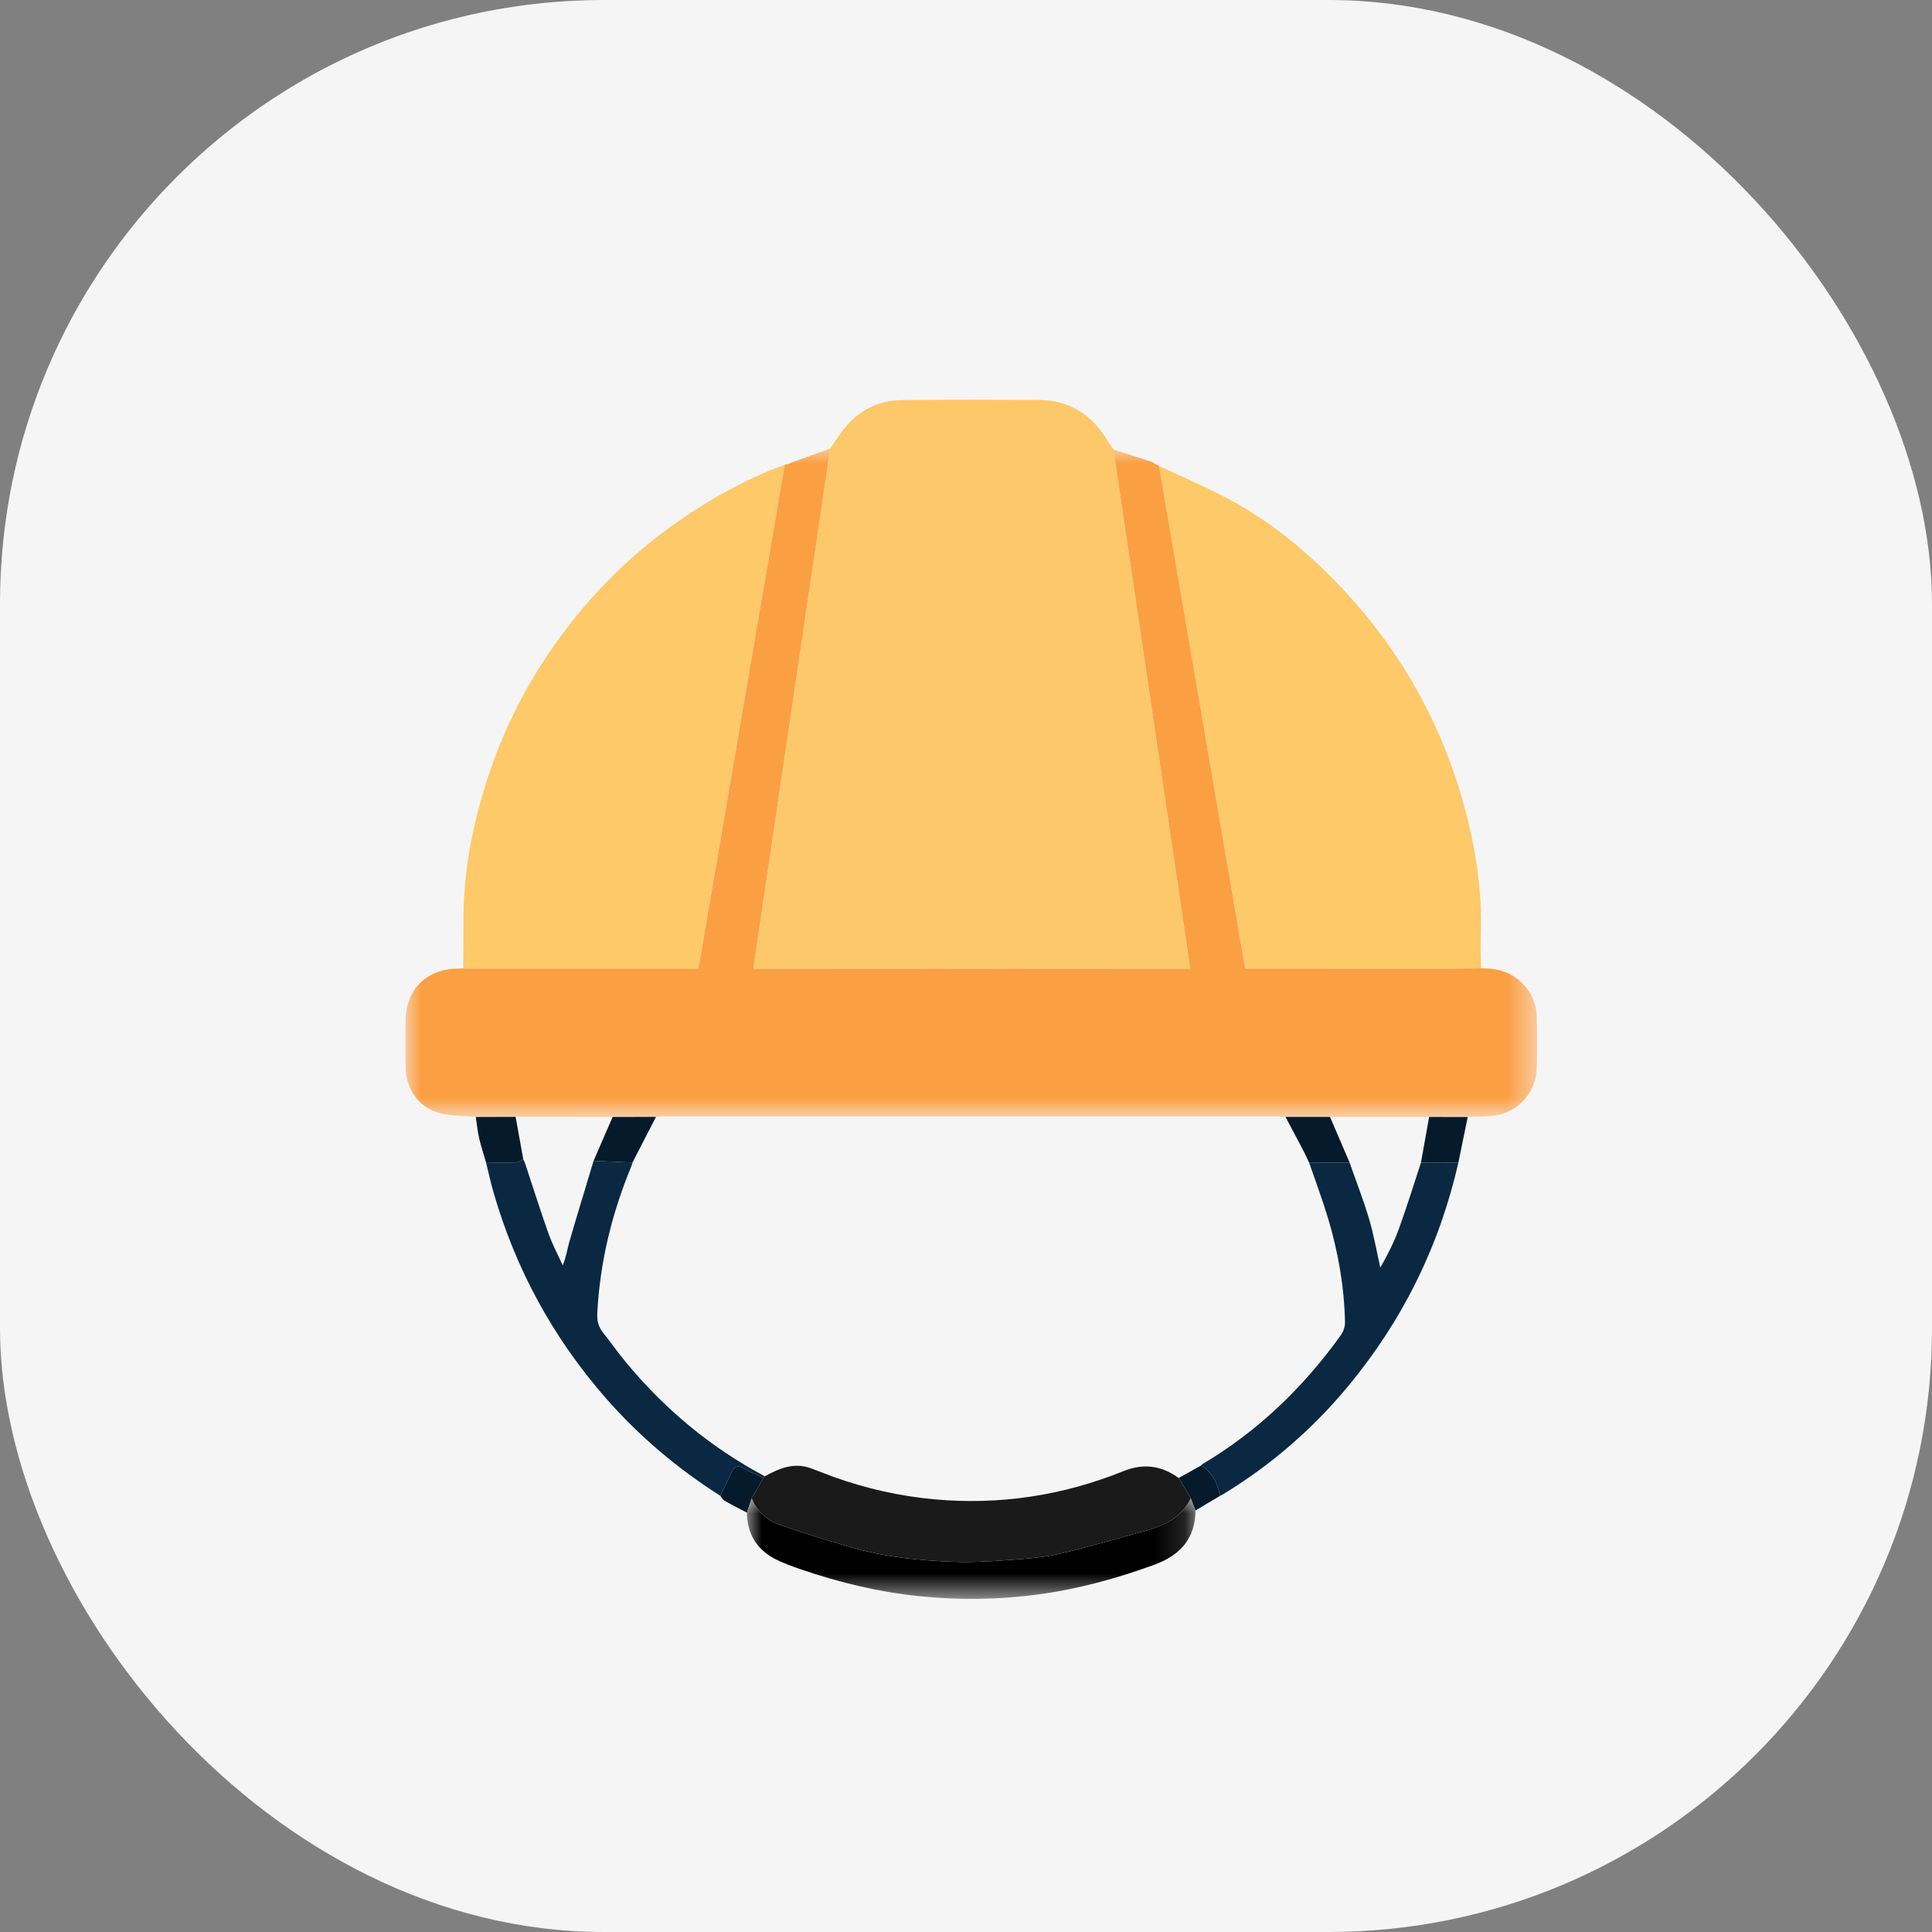 <?xml version="1.0" encoding="UTF-8"?>
<svg width="64px" height="64px" viewBox="0 0 64 64" version="1.1" xmlns="http://www.w3.org/2000/svg" xmlns:xlink="http://www.w3.org/1999/xlink">
    <rect x="0" y="0" width="64" height="64" fill="#808080" stroke="none"/>
    <title>1E6B764F-E6DD-46D7-95C8-5AE99CEAC585</title>
    <defs>
        <polygon id="path-1" points="0 0 14.864 0 14.864 3.337 0 3.337"></polygon>
        <polygon id="path-3" points="8.70551359e-16 0 37.489 0 37.489 22.145 8.70551359e-16 22.145"></polygon>
    </defs>
    <g id="Dashboard" stroke="none" stroke-width="1" fill="none" fill-rule="evenodd">
        <g id="Job-Fulfillments-02" transform="translate(-268, -342)">
            <g id="Group-19" transform="translate(252, 342)">
                <g id="Group-27" transform="translate(16, 0)">
                    <rect id="Rectangle-Copy-7" fill="#F5F5F5" x="0" y="0" width="64" height="64" rx="20"></rect>
                    <g id="Group-33" transform="translate(13.429, 13.241)">
                        <path d="M35.632,18.837 C35.256,18.841 34.882,18.848 34.507,18.848 C32.283,18.85 30.059,18.849 27.836,18.849 L27.818,18.849 L24.963,2.191 C25.825,2.6 26.708,2.972 27.537,3.439 C28.72,4.104 29.77,4.964 30.724,5.931 C32.793,8.028 34.239,10.497 35.039,13.332 C35.444,14.77 35.68,16.237 35.624,17.74 C35.61,18.105 35.628,18.471 35.632,18.837" id="Fill-1" fill="#FEC969"></path>
                        <path d="M12.567,2.158 L9.707,18.849 C7.155,18.849 4.604,18.849 2.052,18.849 C2.007,18.849 1.961,18.844 1.915,18.841 C1.919,18.293 1.926,17.744 1.925,17.196 C1.924,15.479 2.279,13.826 2.835,12.213 C3.35,10.719 4.077,9.333 4.994,8.046 C6.128,6.454 7.493,5.096 9.1,3.984 C10.155,3.253 11.274,2.641 12.475,2.185 C12.505,2.174 12.536,2.165 12.567,2.158" id="Fill-3" fill="#FEC969"></path>
                        <path d="M10.435,36.312 C9.024,35.413 7.755,34.346 6.651,33.087 C4.896,31.084 3.652,28.802 2.916,26.245 C2.823,25.921 2.752,25.592 2.671,25.265 C2.996,25.267 3.321,25.276 3.646,25.266 C3.733,25.263 3.819,25.198 3.905,25.163 C3.927,25.212 3.953,25.26 3.97,25.311 C4.225,26.08 4.468,26.854 4.739,27.617 C4.868,27.98 5.053,28.323 5.212,28.675 C5.33,28.397 5.362,28.134 5.435,27.883 C5.694,26.992 5.967,26.104 6.234,25.214 C6.663,25.233 7.092,25.251 7.522,25.269 C7.513,25.304 7.507,25.34 7.493,25.373 C6.843,26.939 6.444,28.563 6.357,30.26 C6.345,30.503 6.392,30.707 6.542,30.897 C6.803,31.226 7.045,31.571 7.313,31.895 C8.6,33.447 10.122,34.715 11.907,35.663 C11.891,35.681 11.877,35.699 11.862,35.717 C11.65,35.617 11.428,35.534 11.23,35.412 C11.039,35.296 10.912,35.305 10.814,35.512 C10.688,35.778 10.562,36.045 10.435,36.312" id="Fill-5" fill="#0A2841"></path>
                        <path d="M34.882,25.27 C34.255,28.026 33.039,30.494 31.236,32.671 C30.054,34.099 28.669,35.296 27.084,36.261 C27.053,36.28 27.02,36.294 26.987,36.31 C26.898,35.9 26.743,35.531 26.36,35.304 C26.371,35.291 26.38,35.272 26.395,35.264 C28.239,34.172 29.747,32.72 30.99,30.985 C31.073,30.869 31.129,30.701 31.126,30.559 C31.102,29.385 30.9,28.236 30.564,27.113 C30.378,26.495 30.149,25.89 29.94,25.279 C30.386,25.276 30.832,25.273 31.278,25.27 C31.496,25.895 31.738,26.513 31.926,27.146 C32.082,27.671 32.174,28.215 32.295,28.751 C32.541,28.325 32.756,27.894 32.919,27.443 C33.178,26.726 33.403,25.997 33.642,25.273 C34.055,25.272 34.469,25.271 34.882,25.27" id="Fill-7" fill="#0A2841"></path>
                        <g id="Group-11" transform="translate(11.311, 36.387)">
                            <mask id="mask-2" fill="white">
                                <use xlink:href="#path-1"></use>
                            </mask>
                            <g id="Clip-10"></g>
                            <path d="M14.864,0.408 C14.853,1.346 14.349,1.896 13.496,2.207 C12.25,2.662 10.978,3.011 9.666,3.188 C8.339,3.368 7.005,3.383 5.672,3.244 C4.36,3.106 3.085,2.801 1.839,2.375 C1.529,2.269 1.216,2.16 0.927,2.01 C0.316,1.691 0.013,1.168 0,0.479 C0.054,0.319 0.107,0.16 0.161,0 C0.338,0.443 0.673,0.742 1.106,0.892 C1.905,1.168 2.715,1.416 3.528,1.648 C4.638,1.963 5.782,2.073 6.93,2.112 C7.467,2.13 8.007,2.1 8.544,2.059 C9.133,2.015 9.731,1.983 10.304,1.854 C11.28,1.635 12.24,1.345 13.206,1.083 C13.842,0.911 14.403,0.634 14.706,0.001 C14.759,0.137 14.811,0.272 14.864,0.408" id="Fill-9" fill="#000000" mask="url(#mask-2)"></path>
                        </g>
                        <path d="M35.191,23.76 C35.088,24.264 34.985,24.767 34.882,25.27 C34.469,25.271 34.055,25.272 33.642,25.272 C33.732,24.768 33.822,24.262 33.913,23.758 C34.339,23.759 34.765,23.759 35.191,23.76" id="Fill-12" fill="#051B2C"></path>
                        <path d="M3.905,25.162 C3.819,25.199 3.734,25.263 3.646,25.266 C3.321,25.276 2.996,25.267 2.671,25.265 C2.594,24.998 2.504,24.733 2.443,24.462 C2.39,24.232 2.368,23.993 2.333,23.759 C2.773,23.758 3.212,23.757 3.651,23.755 C3.736,24.224 3.821,24.693 3.905,25.162" id="Fill-14" fill="#051B2C"></path>
                        <path d="M11.472,36.387 C11.418,36.547 11.364,36.706 11.311,36.866 C11.062,36.735 10.811,36.609 10.567,36.47 C10.511,36.438 10.478,36.366 10.435,36.312 C10.561,36.045 10.688,35.779 10.814,35.511 C10.912,35.305 11.039,35.296 11.23,35.412 C11.428,35.534 11.65,35.617 11.862,35.717 C11.732,35.94 11.601,36.164 11.472,36.387" id="Fill-16" fill="#051B2C"></path>
                        <path d="M26.175,36.795 C26.122,36.659 26.07,36.524 26.017,36.388 C25.883,36.165 25.75,35.942 25.617,35.719 C25.864,35.581 26.112,35.442 26.36,35.304 C26.743,35.531 26.898,35.9 26.987,36.31 C26.717,36.472 26.445,36.633 26.175,36.795" id="Fill-18" fill="#051B2C"></path>
                        <path d="M26,18.847 C25.975,18.851 25.946,18.852 25.915,18.852 C21.134,18.847 16.353,18.847 11.572,18.852 C11.555,18.852 11.54,18.852 11.525,18.851 L14.073,1.615 C14.24,1.378 14.39,1.127 14.577,0.907 C15.061,0.333 15.69,0.02 16.439,0.012 C17.947,-0.006 19.454,-0 20.962,0.006 C22.006,0.01 22.765,0.504 23.283,1.395 C23.333,1.481 23.396,1.558 23.455,1.639 L23.455,1.639 L26,18.847 Z" id="Fill-20" fill="#FDC869"></path>
                        <path d="M31.278,25.27 L29.94,25.279 C29.888,25.169 29.836,25.06 29.785,24.951 C29.763,24.911 29.743,24.869 29.722,24.829 C29.533,24.471 29.344,24.113 29.155,23.756 C29.646,23.756 30.138,23.757 30.629,23.757 C30.845,24.261 31.062,24.765 31.278,25.27" id="Fill-22" fill="#051B2C"></path>
                        <path d="M8.302,23.756 C8.042,24.261 7.782,24.765 7.522,25.27 C7.093,25.251 6.663,25.233 6.234,25.214 C6.444,24.729 6.655,24.244 6.865,23.758 C7.344,23.758 7.823,23.757 8.302,23.756" id="Fill-24" fill="#051B2C"></path>
                        <path d="M11.907,35.663 C12.379,35.404 12.861,35.196 13.414,35.391 C13.672,35.483 13.925,35.589 14.182,35.682 C15.261,36.069 16.368,36.32 17.511,36.425 C19.68,36.623 21.771,36.305 23.785,35.493 C24.454,35.223 25.048,35.308 25.617,35.719 C25.75,35.942 25.883,36.165 26.017,36.388 C25.714,37.021 25.153,37.299 24.517,37.47 C23.551,37.733 22.591,38.022 21.615,38.241 C21.042,38.37 20.444,38.402 19.855,38.446 C19.319,38.487 18.778,38.517 18.241,38.499 C17.093,38.46 15.949,38.35 14.839,38.035 C14.026,37.803 13.216,37.556 12.416,37.279 C11.984,37.13 11.649,36.83 11.471,36.387 C11.601,36.164 11.732,35.94 11.862,35.717 C11.877,35.699 11.891,35.681 11.907,35.663" id="Fill-26" fill="#1A1A1A"></path>
                        <path d="M29.722,24.829 C29.743,24.869 29.764,24.91 29.784,24.951 C29.764,24.91 29.743,24.869 29.722,24.829" id="Fill-28" fill="#413A90"></path>
                        <g id="Group-32" transform="translate(0, 1.615)">
                            <mask id="mask-4" fill="white">
                                <use xlink:href="#path-3"></use>
                            </mask>
                            <g id="Clip-31"></g>
                            <path d="M37.477,20.555 C37.452,21.389 36.765,22.074 35.93,22.118 C35.684,22.131 35.438,22.136 35.191,22.145 C34.765,22.144 34.339,22.144 33.913,22.142 C32.818,22.142 31.723,22.142 30.629,22.142 C30.138,22.141 29.647,22.141 29.155,22.141 C29.027,22.135 28.898,22.126 28.771,22.126 C22.076,22.125 15.381,22.125 8.686,22.126 C8.558,22.126 8.43,22.136 8.302,22.141 C7.823,22.141 7.344,22.142 6.865,22.143 C5.794,22.142 4.722,22.141 3.651,22.14 C3.211,22.142 2.772,22.143 2.333,22.144 C1.927,22.104 1.505,22.119 1.118,22.013 C0.447,21.828 0.02,21.213 0.007,20.515 C-0.004,19.995 8.70551359e-16,19.475 0.004,18.956 C0.011,17.931 0.696,17.247 1.724,17.231 C1.788,17.23 1.851,17.227 1.916,17.225 C1.961,17.228 2.007,17.233 2.052,17.233 C4.604,17.233 7.155,17.233 9.708,17.233 L12.567,0.542 C12.59,0.538 12.611,0.533 12.633,0.527 C13.112,0.351 13.593,0.175 14.073,0 L11.525,17.235 C11.54,17.236 11.555,17.237 11.572,17.237 C16.353,17.231 21.134,17.231 25.915,17.237 C25.946,17.237 25.975,17.235 26,17.231 L23.455,0.024 C23.46,0.031 23.465,0.037 23.47,0.043 C23.88,0.172 24.29,0.3 24.698,0.433 C24.754,0.451 24.802,0.493 24.854,0.524 C24.89,0.542 24.927,0.559 24.963,0.576 L27.818,17.233 L27.836,17.233 C30.059,17.233 32.283,17.234 34.507,17.233 C34.882,17.233 35.256,17.226 35.632,17.222 C36.155,17.209 36.626,17.341 37.005,17.723 C37.301,18.022 37.468,18.384 37.477,18.801 C37.491,19.385 37.495,19.97 37.477,20.555" id="Fill-30" fill="#FB9F43" mask="url(#mask-4)"></path>
                        </g>
                    </g>
                </g>
            </g>
        </g>
    </g>
</svg>